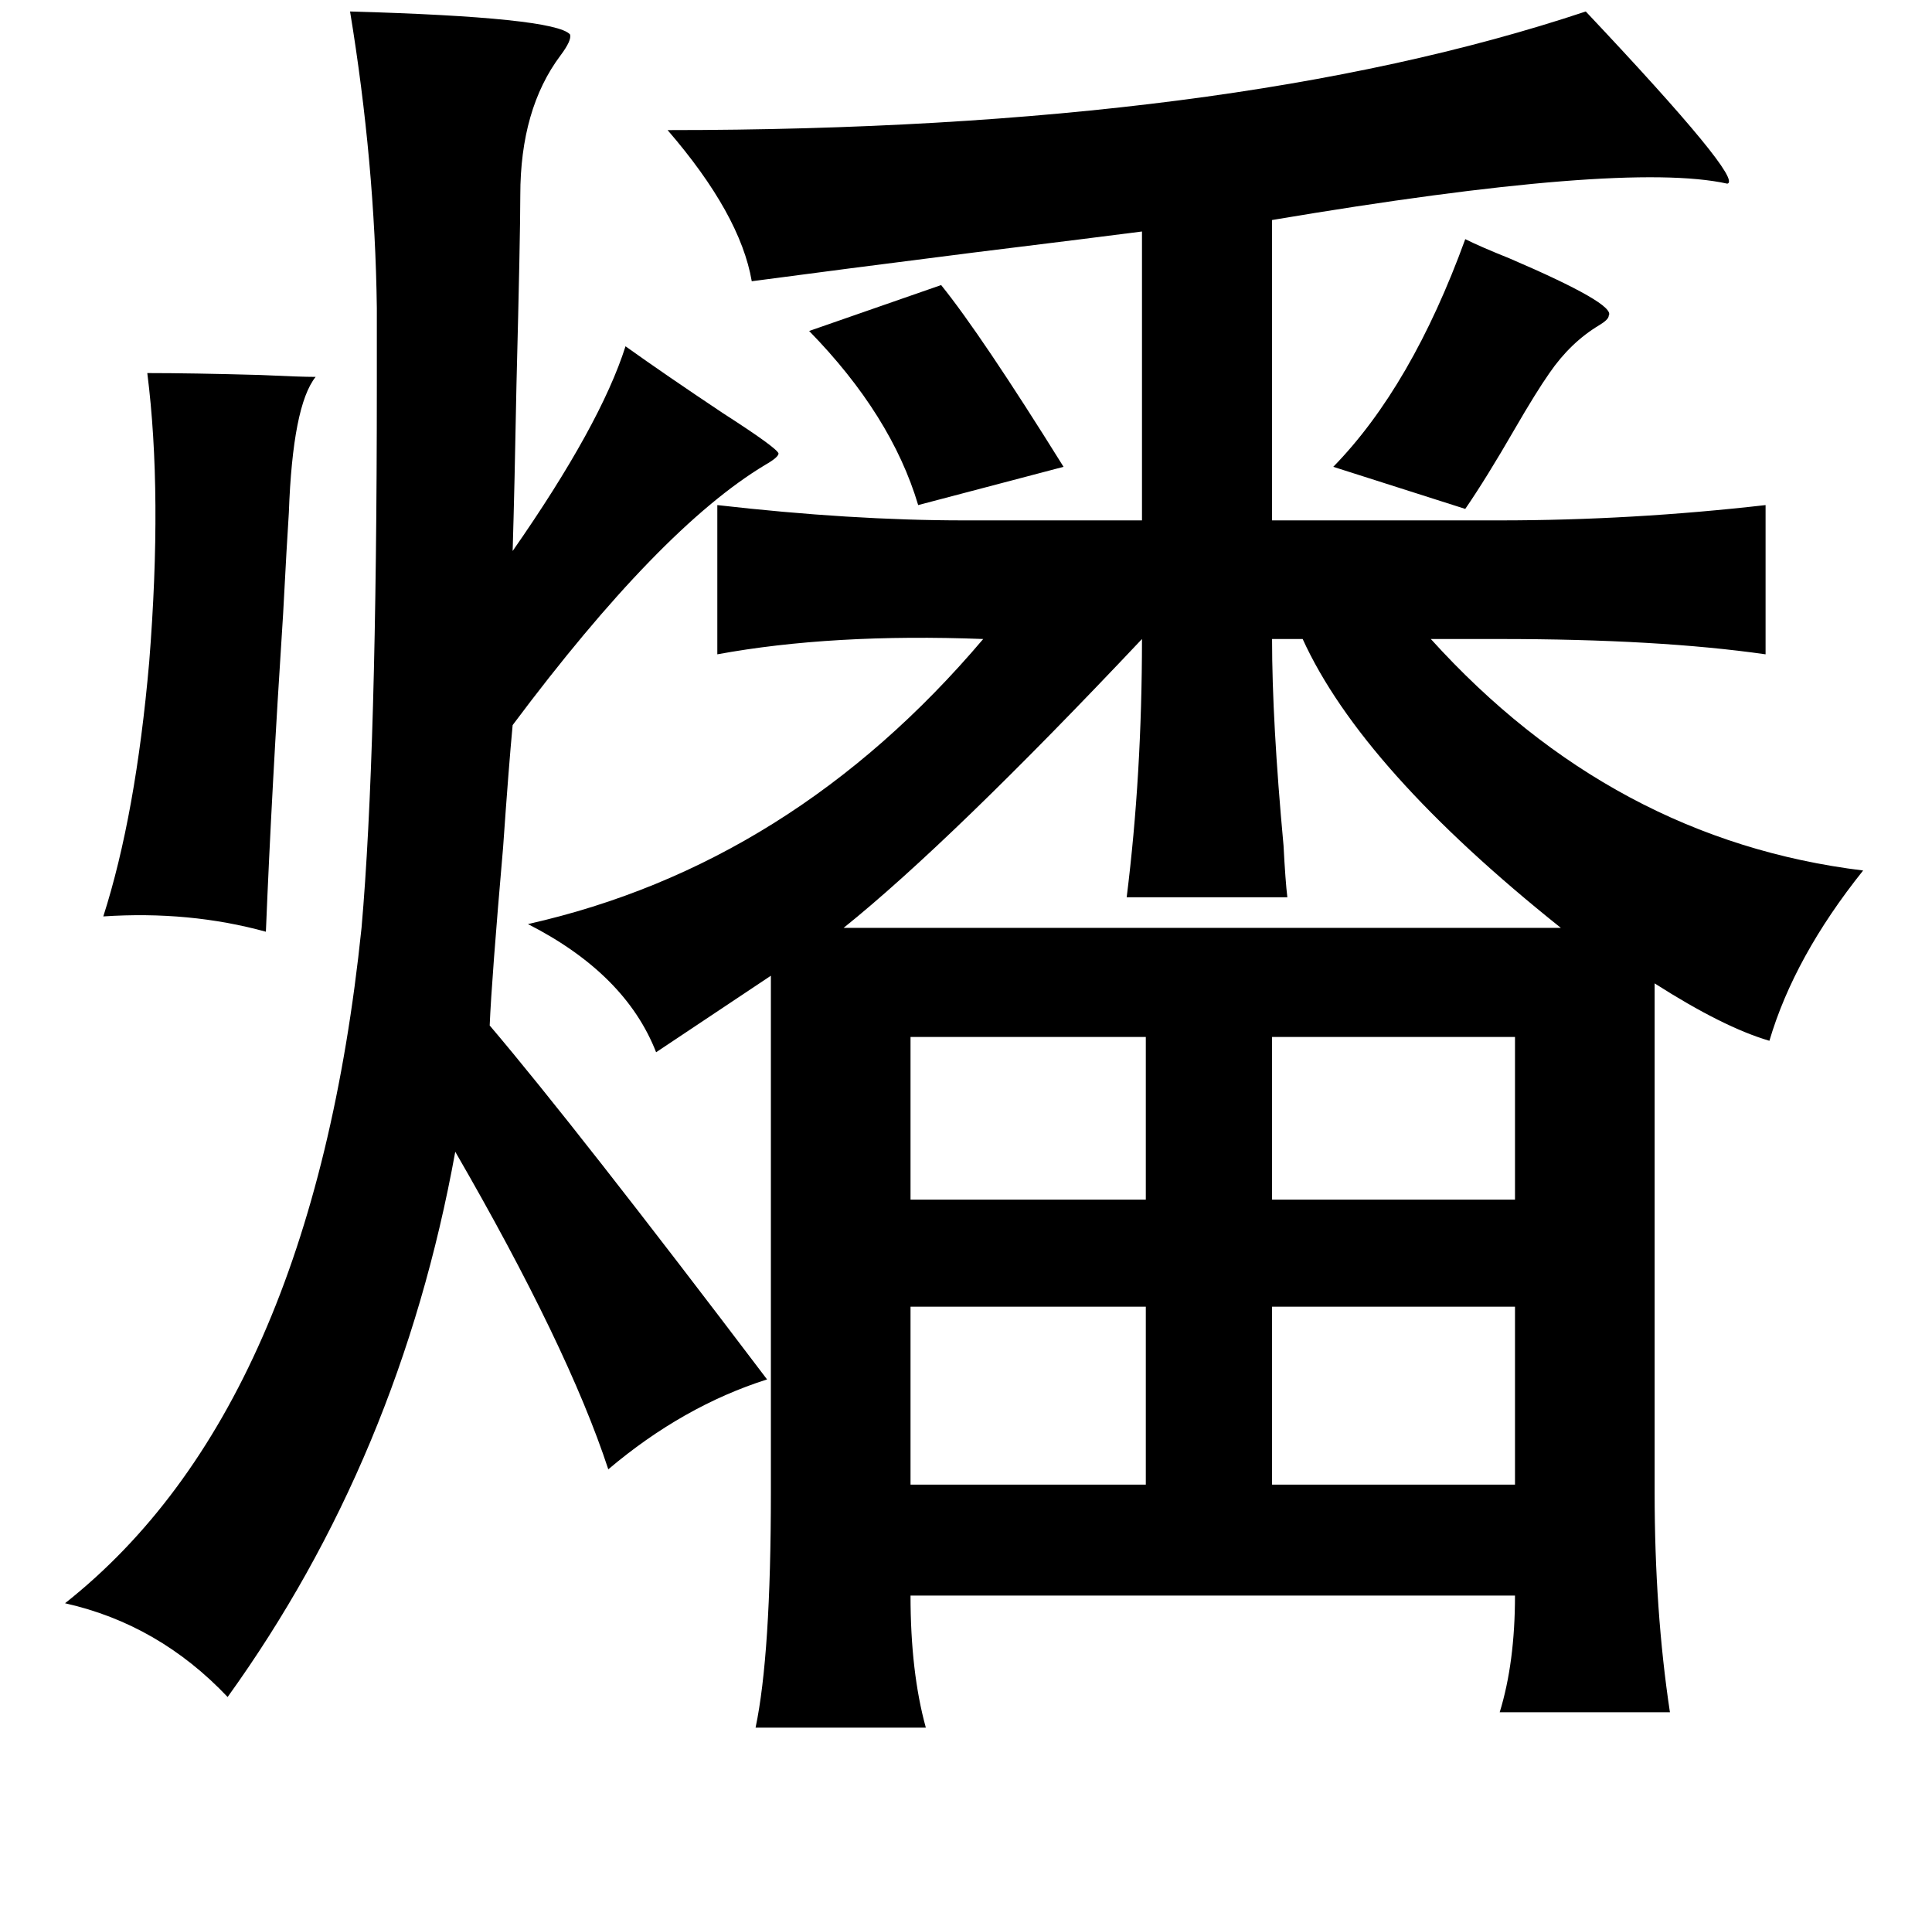 <?xml version="1.0" standalone="no"?>
<!DOCTYPE svg PUBLIC "-//W3C//DTD SVG 1.1//EN" "http://www.w3.org/Graphics/SVG/1.1/DTD/svg11.dtd" >
<svg xmlns="http://www.w3.org/2000/svg" xmlns:xlink="http://www.w3.org/1999/xlink" version="1.1" viewBox="-10 0 1010 1000">
   <path fill="currentColor"
d="M173 6q107 3 115 12q1 3 -5 11q-21 28 -21 73q0 21 -2 99q-1 54 -2 87q46 -66 59 -107q21 15 51 35q28 18 29 21q0 2 -7 6q-55 33 -132 136q-2 21 -5 64q-6 69 -7 93q45 53 145 185q-44 14 -83 47q-21 -64 -80 -166q-29 160 -119 285q-36 -38 -85 -49q129 -102 155 -353
q8 -91 8 -284v-40q-1 -76 -14 -155zM819 6q83 88 74 90q-54 -12 -238 19v157h119q69 0 139 -8v78q-56 -8 -139 -8h-36q95 105 226 121q-36 45 -49 89q-24 -7 -60 -30v266q0 62 8 115h-89q8 -26 8 -61h-316q0 40 8 69h-89q8 -38 8 -123v-270l-18 12l-42 28q-16 -41 -67 -67
q138 -31 238 -149q-79 -3 -139 8v-78q70 8 129 8h93v-151q-23 3 -88 11q-71 9 -116 15q-6 -35 -44 -79q294 0 480 -62zM756 125q8 4 23 10q56 24 52 30q0 2 -5 5q-15 9 -26 25q-7 10 -18 29q-15 26 -26 42l-69 -22q41 -42 69 -119zM482 149q21 26 64 95l-76 20
q-14 -47 -57 -91zM67 195q23 0 59 1q21 1 29 1q-12 15 -14 71q-1 15 -3 53q-6 92 -9 166q-40 -11 -85 -8q17 -53 24 -133q7 -88 -1 -151zM655 334q0 43 6 108q1 19 2 27h-84q8 -64 8 -135q-100 106 -156 151h375q-104 -83 -135 -151h-16zM466 542v85h123v-85h-123zM655 542
v85h127v-85h-127zM466 683v93h123v-93h-123zM655 683v93h127v-93h-127z" />
</svg>
